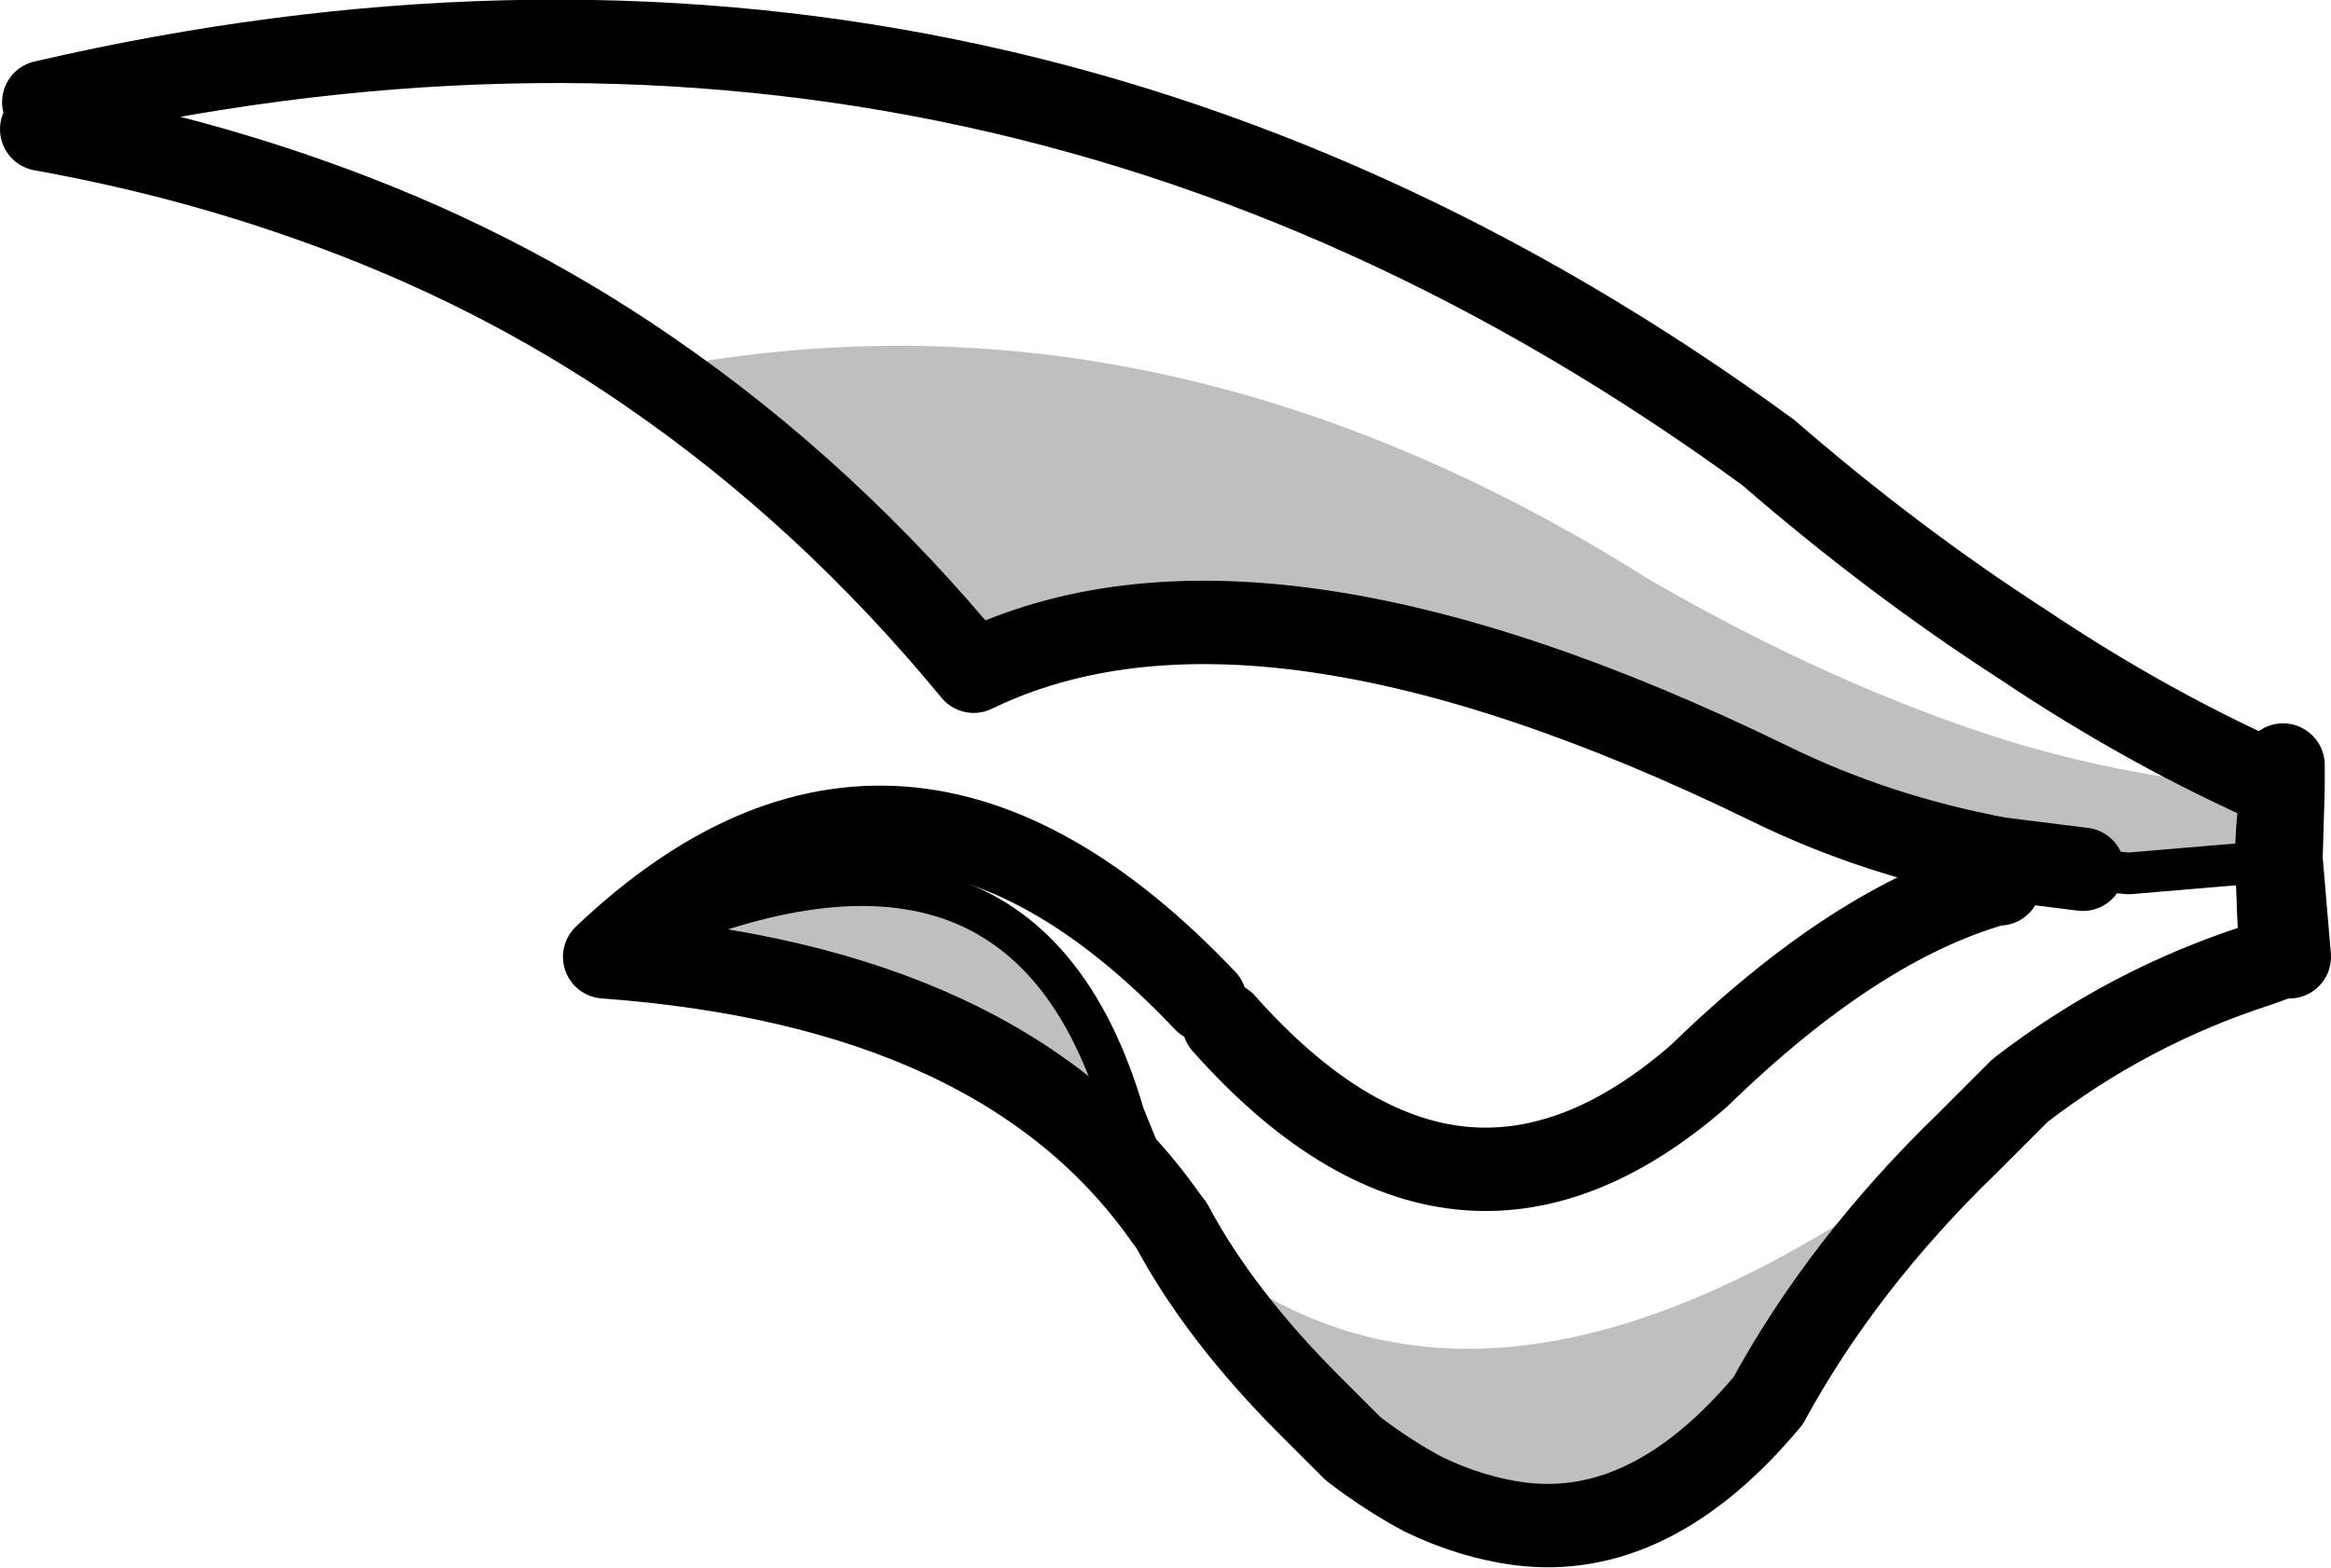 <?xml version="1.0" encoding="UTF-8" standalone="no"?>
<svg xmlns:xlink="http://www.w3.org/1999/xlink" height="37.6px" width="55.9px" xmlns="http://www.w3.org/2000/svg">
  <g transform="matrix(1.0, 0.0, 0.0, 1.0, -154.9, -70.25)">
    <path d="M204.85 91.1 L202.85 90.85 Q199.9 90.3 197.35 89.05 185.05 83.05 178.25 86.35 174.75 82.1 170.45 79.15 182.65 76.7 194.45 84.15 198.95 86.75 203.15 88.05 206.5 89.05 209.65 89.15 209.5 89.95 209.5 90.9 L205.95 91.2 204.85 91.1 M169.4 93.2 Q179.35 88.4 181.85 97.0 L182.85 99.45 Q178.95 93.9 169.4 93.2 M183.0 99.65 Q190.25 106.5 202.1 97.45 L203.35 96.4 202.1 97.65 Q199.1 100.55 197.3 103.85 194.5 107.2 191.35 106.8 190.2 106.65 189.05 106.1 188.2 105.65 187.35 105.0 L186.3 103.95 Q184.15 101.8 183.0 99.65" fill="#000000" fill-opacity="0.251" fill-rule="evenodd" stroke="none"/>
    <path d="M170.45 79.15 Q174.75 82.1 178.25 86.35 185.05 83.05 197.35 89.05 199.9 90.3 202.85 90.85 L204.85 91.1 M209.5 90.9 Q209.5 89.95 209.65 89.15 L209.65 89.05 209.65 88.6 M170.45 79.15 Q166.75 76.6 162.35 75.05 159.25 73.95 155.9 73.35 M155.95 72.7 Q178.6 67.45 197.3 81.1 200.3 83.7 203.4 85.7 206.45 87.75 209.65 89.15 L209.6 90.85 209.8 93.2 209.6 93.2 209.55 92.2 209.5 90.9 M202.85 91.45 L202.75 91.45 Q199.4 92.4 195.65 96.05 189.85 101.1 184.25 94.8 M169.4 93.2 Q176.45 86.5 183.8 94.25 M169.4 93.2 Q178.95 93.9 182.85 99.45 L183.0 99.65 Q184.15 101.8 186.3 103.95 L187.35 105.0 Q188.2 105.65 189.05 106.1 190.2 106.65 191.35 106.8 194.5 107.2 197.3 103.85 199.1 100.55 202.1 97.65 L203.35 96.4 Q205.95 94.4 209.05 93.4 L209.6 93.2" fill="none" stroke="#000000" stroke-linecap="round" stroke-linejoin="round" stroke-width="2.0"/>
    <path d="M204.85 91.1 L205.95 91.2 209.5 90.9 209.6 90.85 M155.9 73.35 L155.95 72.7 M182.85 99.45 L181.85 97.0 Q179.35 88.4 169.4 93.2 M204.85 91.1 L202.85 91.45" fill="none" stroke="#000000" stroke-linecap="round" stroke-linejoin="round" stroke-width="1.0"/>
  </g>
</svg>
